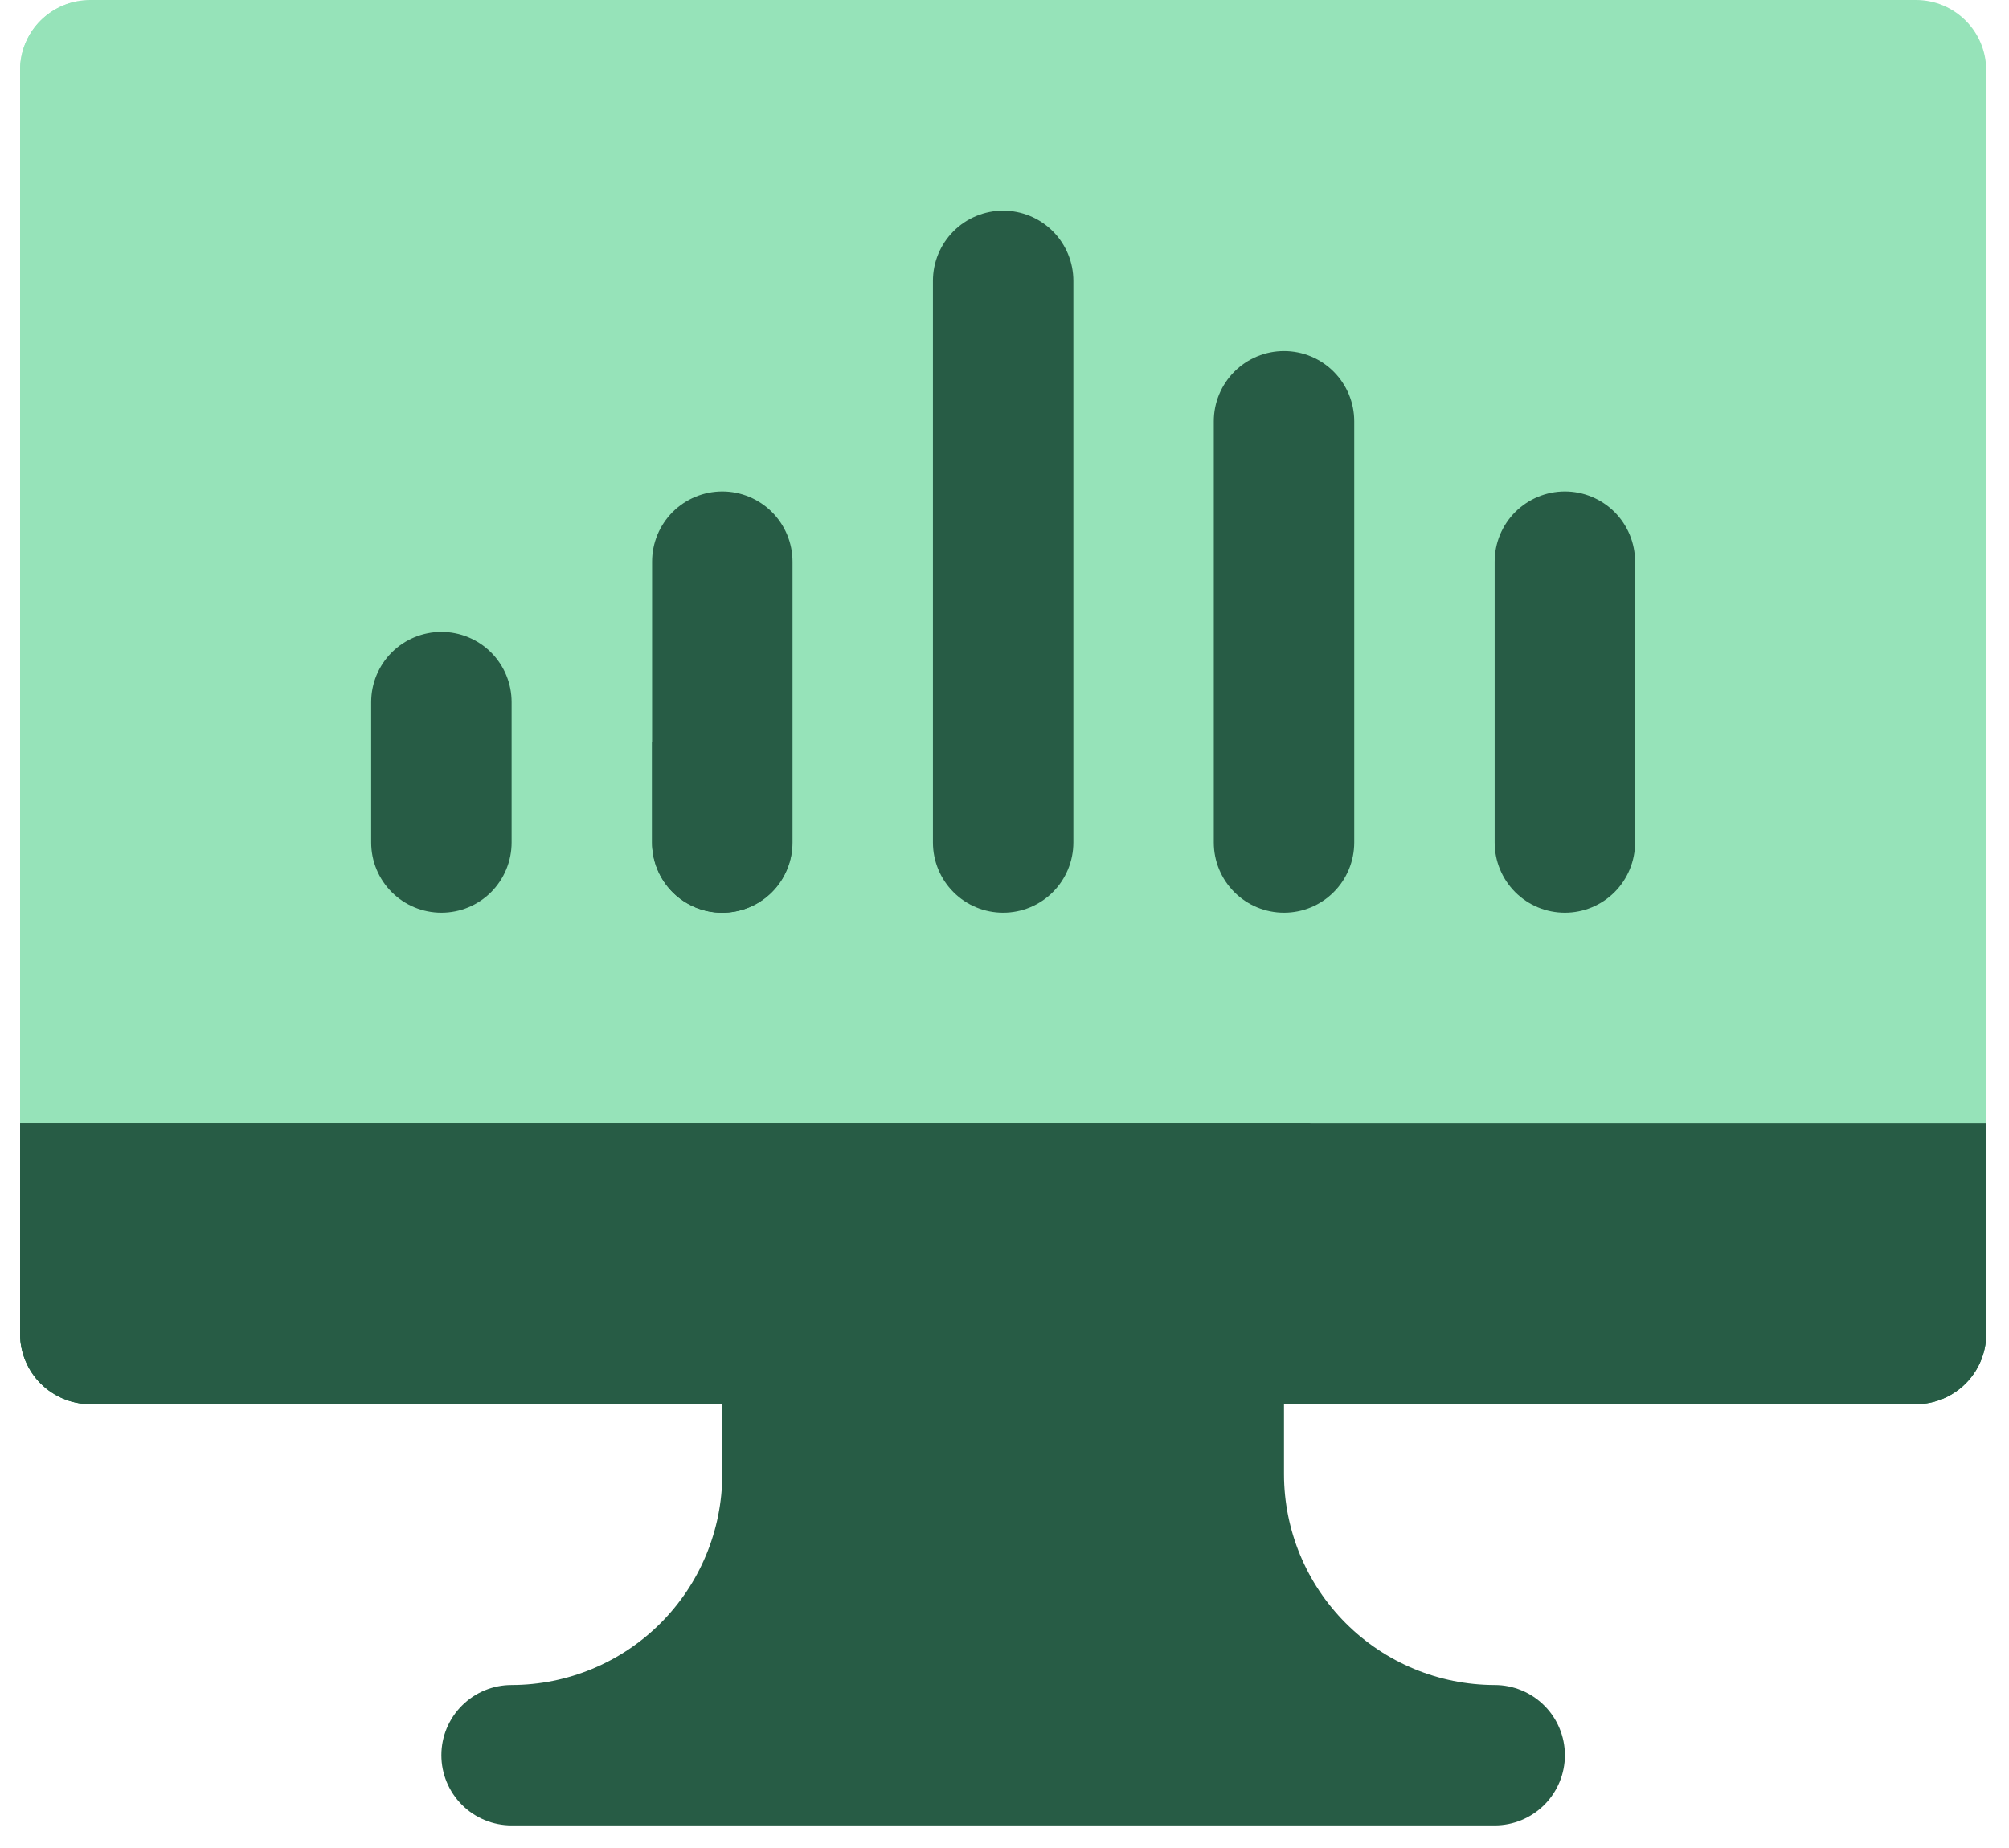 <svg width="50" height="46" viewBox="0 0 50 46" fill="none" xmlns="http://www.w3.org/2000/svg">
<path d="M47.685 0H2.248C1.282 0 0.5 0.782 0.5 1.748V33.204C0.5 34.169 1.282 34.952 2.248 34.952H47.685C48.65 34.952 49.433 34.169 49.433 33.204V1.748C49.433 0.782 48.65 0 47.685 0Z" fill="#96E3B9"/>
<path d="M37.199 41.943C35.809 41.941 34.477 41.388 33.494 40.405C32.511 39.422 31.958 38.09 31.956 36.7V33.205C31.956 32.741 31.772 32.297 31.445 31.969C31.117 31.641 30.672 31.457 30.209 31.457H19.723C19.26 31.457 18.815 31.641 18.488 31.969C18.16 32.297 17.976 32.741 17.976 33.205V36.7C17.974 38.09 17.421 39.422 16.439 40.405C15.456 41.388 14.123 41.941 12.733 41.943C12.27 41.943 11.825 42.127 11.497 42.455C11.169 42.782 10.985 43.227 10.985 43.69C10.985 44.154 11.169 44.598 11.497 44.926C11.825 45.254 12.27 45.438 12.733 45.438H37.199C37.663 45.438 38.107 45.254 38.435 44.926C38.763 44.598 38.947 44.154 38.947 43.69C38.947 43.227 38.763 42.782 38.435 42.455C38.107 42.127 37.663 41.943 37.199 41.943Z" fill="#275C45"/>
<path d="M49.433 31.719V33.205C49.431 33.668 49.247 34.111 48.919 34.439C48.592 34.766 48.148 34.951 47.685 34.952H2.248C1.785 34.951 1.341 34.766 1.013 34.439C0.686 34.111 0.501 33.668 0.5 33.205V1.748C0.498 1.339 0.641 0.943 0.903 0.629C1.166 0.316 1.53 0.105 1.933 0.035C8.12 12.461 21.506 29.028 49.433 31.719Z" fill="#96E3B9"/>
<path d="M17.976 22.719C17.513 22.719 17.068 22.535 16.74 22.207C16.413 21.879 16.229 21.435 16.229 20.971V13.981C16.229 13.518 16.413 13.073 16.74 12.745C17.068 12.418 17.513 12.233 17.976 12.233C18.44 12.233 18.884 12.418 19.212 12.745C19.54 13.073 19.724 13.518 19.724 13.981V20.971C19.724 21.435 19.54 21.879 19.212 22.207C18.884 22.535 18.44 22.719 17.976 22.719Z" fill="#275C45"/>
<path d="M38.947 22.719C38.483 22.719 38.039 22.535 37.711 22.207C37.383 21.879 37.199 21.435 37.199 20.971V13.981C37.199 13.518 37.383 13.073 37.711 12.745C38.039 12.418 38.483 12.233 38.947 12.233C39.41 12.233 39.855 12.418 40.183 12.745C40.51 13.073 40.694 13.518 40.694 13.981V20.971C40.694 21.435 40.51 21.879 40.183 22.207C39.855 22.535 39.41 22.719 38.947 22.719Z" fill="#275C45"/>
<path d="M10.986 22.719C10.522 22.719 10.078 22.535 9.75 22.207C9.422 21.879 9.238 21.435 9.238 20.971V17.476C9.238 17.013 9.422 16.568 9.75 16.24C10.078 15.913 10.522 15.729 10.986 15.729C11.449 15.729 11.894 15.913 12.222 16.24C12.549 16.568 12.733 17.013 12.733 17.476V20.971C12.733 21.435 12.549 21.879 12.222 22.207C11.894 22.535 11.449 22.719 10.986 22.719Z" fill="#275C45"/>
<path d="M31.957 22.719C31.493 22.719 31.049 22.535 30.721 22.207C30.393 21.88 30.209 21.435 30.209 20.971V10.486C30.209 10.022 30.393 9.578 30.721 9.25C31.049 8.922 31.493 8.738 31.957 8.738C32.42 8.738 32.865 8.922 33.192 9.25C33.52 9.578 33.704 10.022 33.704 10.486V20.971C33.704 21.435 33.52 21.88 33.192 22.207C32.865 22.535 32.42 22.719 31.957 22.719Z" fill="#275C45"/>
<path d="M24.966 22.719C24.503 22.719 24.058 22.535 23.731 22.207C23.403 21.88 23.219 21.435 23.219 20.971V6.991C23.219 6.527 23.403 6.083 23.731 5.755C24.058 5.427 24.503 5.243 24.966 5.243C25.43 5.243 25.874 5.427 26.202 5.755C26.53 6.083 26.714 6.527 26.714 6.991V20.971C26.714 21.435 26.53 21.88 26.202 22.207C25.874 22.535 25.43 22.719 24.966 22.719Z" fill="#275C45"/>
<path d="M19.706 21.163C19.658 21.607 19.442 22.016 19.101 22.305C18.761 22.594 18.322 22.741 17.876 22.717C17.43 22.692 17.011 22.497 16.704 22.172C16.398 21.847 16.227 21.417 16.229 20.971V18.472C17.329 19.398 18.483 20.289 19.706 21.163Z" fill="#275C45"/>
<path d="M49.433 27.962V33.205C49.431 33.668 49.247 34.111 48.919 34.439C48.592 34.766 48.148 34.951 47.685 34.952H2.248C1.785 34.951 1.341 34.766 1.013 34.439C0.686 34.111 0.501 33.668 0.5 33.205V27.962H49.433Z" fill="#275C45"/>
<path d="M49.433 31.719V33.205C49.431 33.668 49.247 34.111 48.919 34.439C48.592 34.766 48.148 34.951 47.685 34.952H2.248C1.785 34.951 1.341 34.766 1.013 34.439C0.686 34.111 0.501 33.668 0.5 33.205V27.962H32.586C38.016 29.936 43.679 31.198 49.433 31.719Z" fill="#275C45"/>
</svg>
